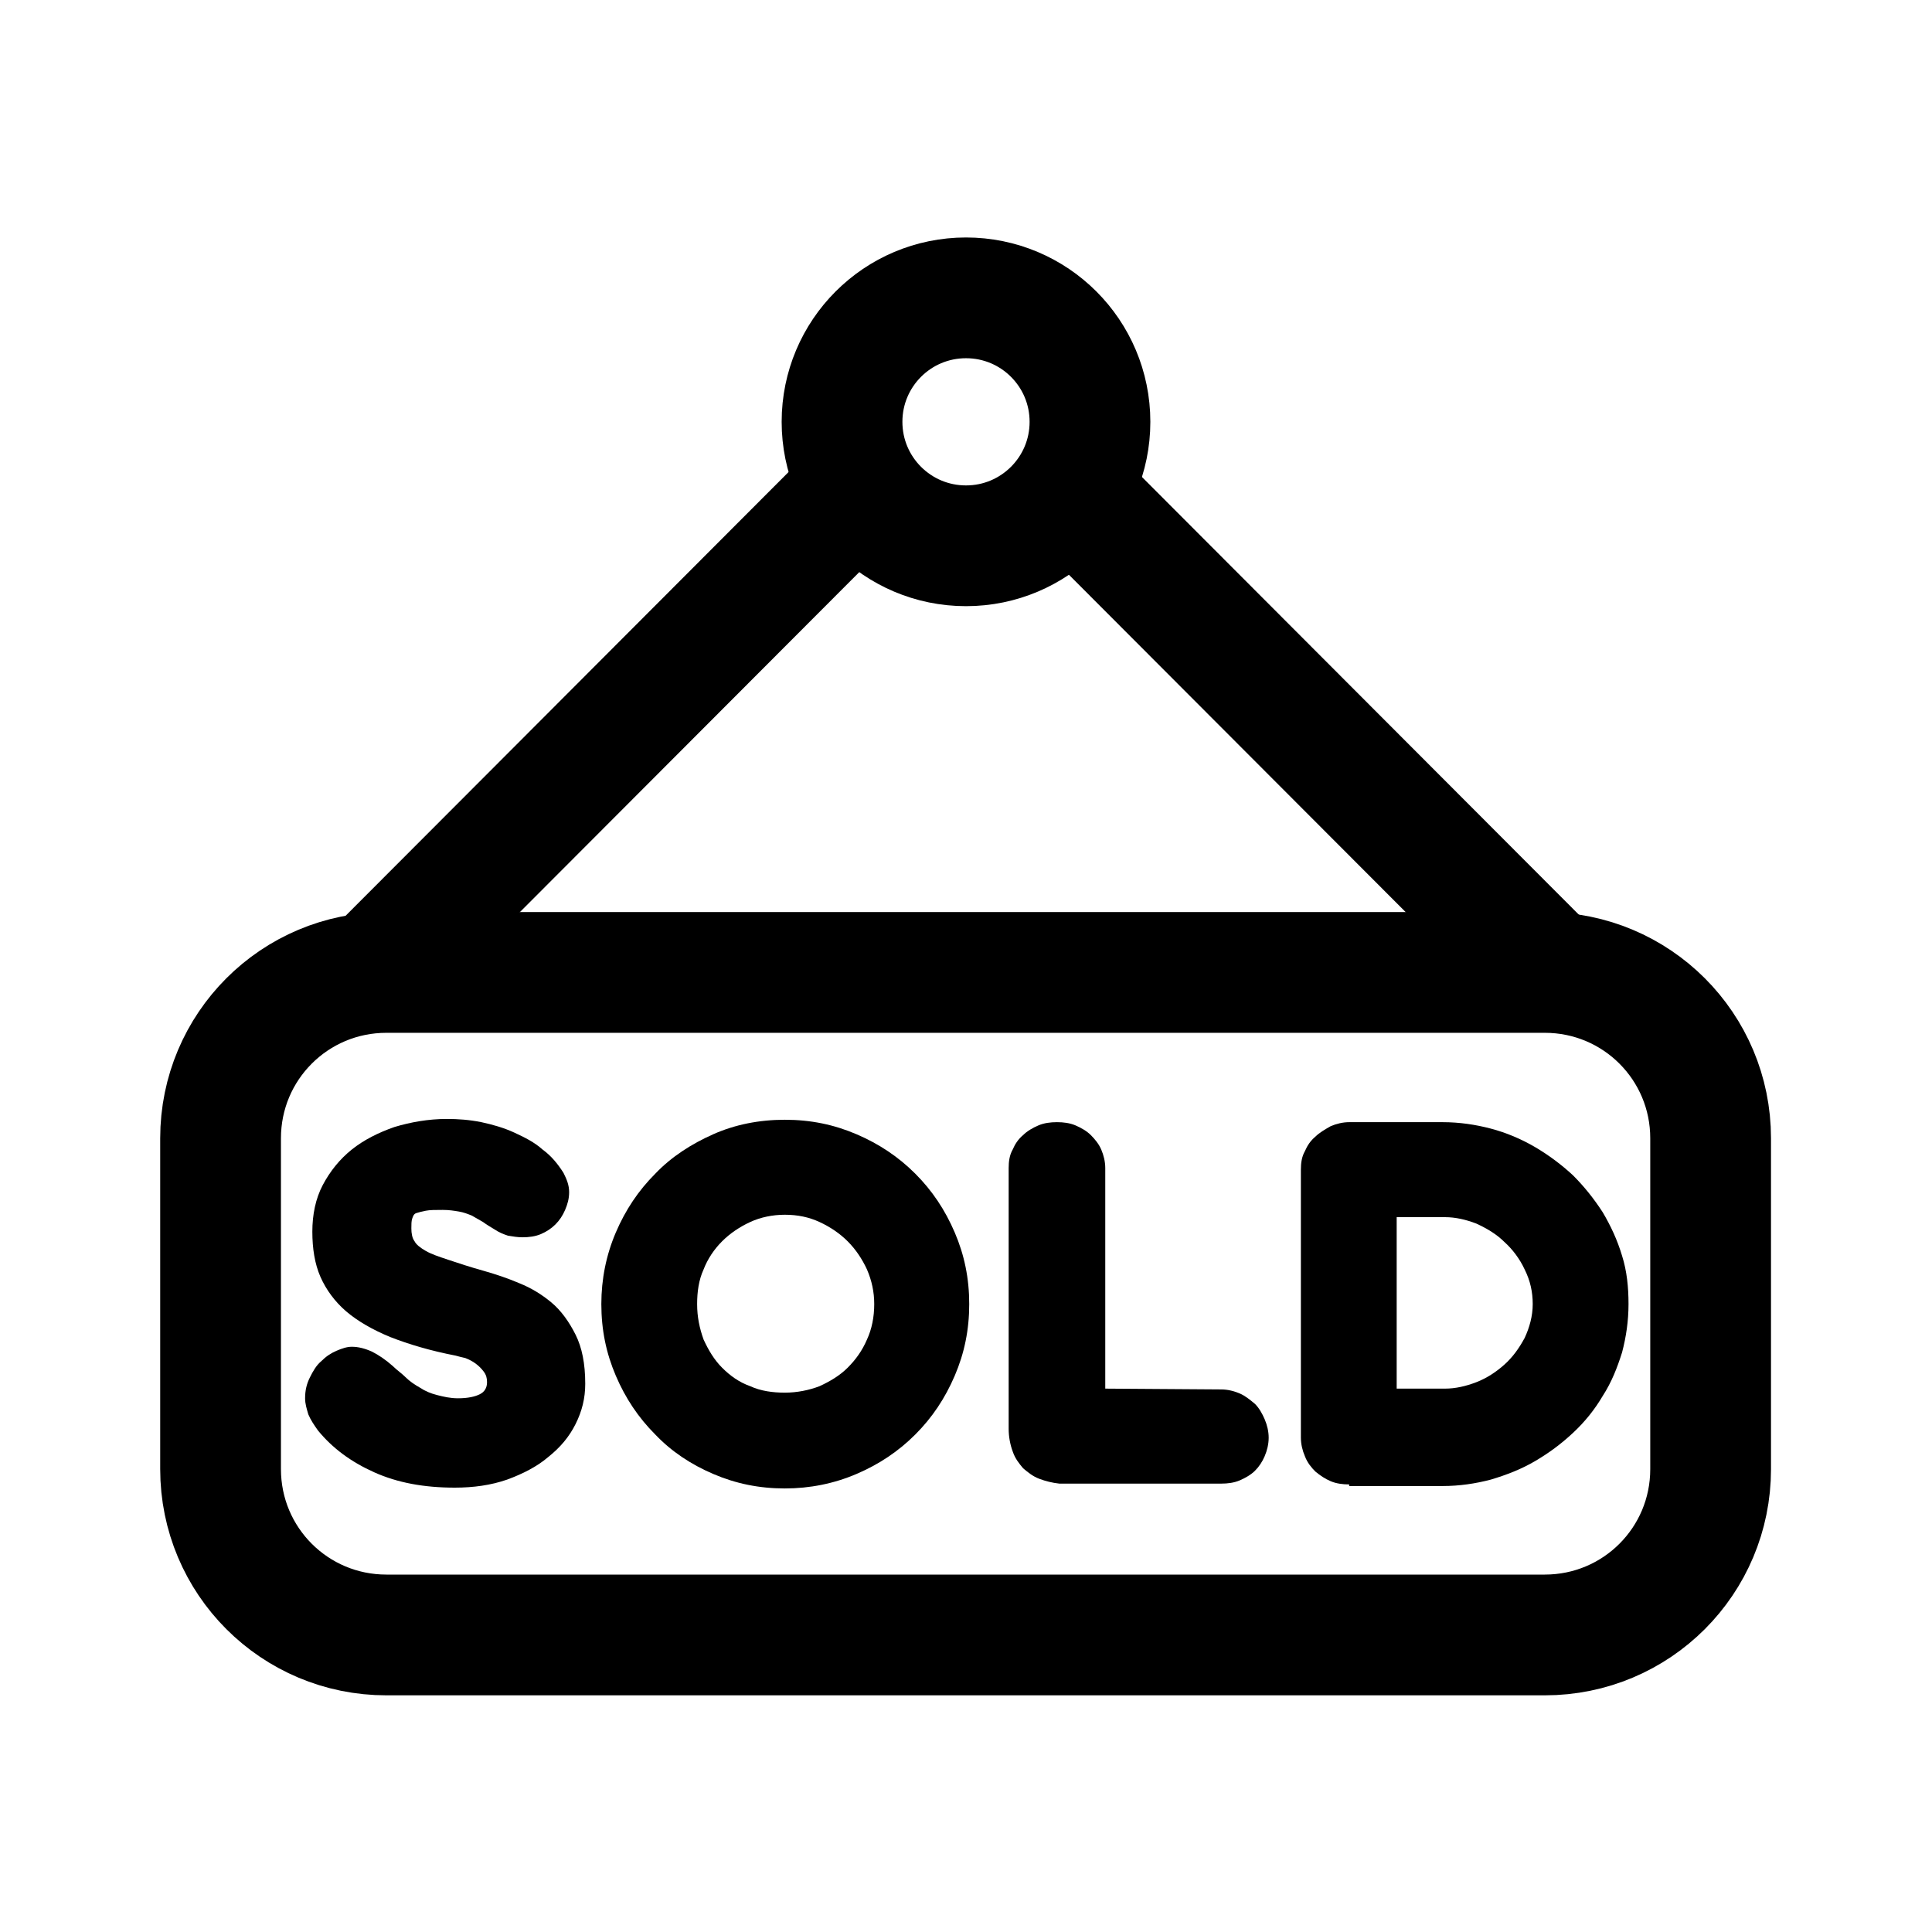 <svg width="24" height="24" viewBox="0 0 24 24" fill="none" xmlns="http://www.w3.org/2000/svg">
<path d="M19.19 20.31H4.8C3.66 20.31 2.74 19.39 2.74 18.25V14.14C2.74 13 3.66 12.08 4.8 12.08H19.19C20.33 12.08 21.25 13 21.25 14.14V18.25C21.25 19.39 20.33 20.31 19.19 20.31Z" stroke="black" stroke-width="1.5" stroke-linecap="round" stroke-linejoin="round"/>
<path d="M12 6.78C12.851 6.78 13.54 6.091 13.54 5.24C13.54 4.389 12.851 3.7 12 3.7C11.149 3.7 10.46 4.389 10.46 5.24C10.46 6.091 11.149 6.78 12 6.78Z" stroke="black" stroke-width="1.5" stroke-linecap="round" stroke-linejoin="round"/>
<path d="M4.81 11.92L10.46 6.26" stroke="black" stroke-width="1.5" stroke-linecap="round" stroke-linejoin="round"/>
<path d="M19.11 11.92L13.46 6.26" stroke="black" stroke-width="1.5" stroke-linecap="round" stroke-linejoin="round"/>
<path d="M5.66 16.84C5.35 16.78 5.08 16.7 4.85 16.61C4.63 16.52 4.44 16.41 4.3 16.29C4.16 16.17 4.05 16.02 3.98 15.86C3.91 15.7 3.88 15.51 3.88 15.3C3.88 15.09 3.92 14.89 4.01 14.72C4.1 14.55 4.22 14.4 4.37 14.28C4.52 14.16 4.7 14.07 4.9 14C5.1 13.94 5.32 13.9 5.55 13.9C5.69 13.9 5.83 13.91 5.98 13.94C6.12 13.97 6.26 14.01 6.39 14.07C6.52 14.13 6.64 14.19 6.74 14.28C6.85 14.36 6.93 14.46 7 14.57C7.04 14.65 7.07 14.72 7.07 14.81C7.07 14.89 7.05 14.96 7.02 15.03C6.99 15.1 6.95 15.16 6.9 15.21C6.85 15.26 6.79 15.3 6.72 15.33C6.65 15.36 6.57 15.37 6.49 15.37C6.43 15.37 6.37 15.36 6.31 15.35C6.25 15.33 6.2 15.31 6.14 15.27C6.09 15.24 6.04 15.21 6 15.18C5.95 15.15 5.91 15.13 5.86 15.1C5.81 15.08 5.76 15.06 5.7 15.05C5.64 15.04 5.58 15.03 5.5 15.03C5.41 15.03 5.34 15.03 5.29 15.04C5.24 15.05 5.2 15.06 5.17 15.07C5.14 15.08 5.13 15.11 5.12 15.14C5.11 15.17 5.11 15.21 5.11 15.26C5.11 15.32 5.12 15.38 5.15 15.42C5.17 15.46 5.22 15.5 5.29 15.54C5.36 15.58 5.45 15.61 5.57 15.65C5.69 15.69 5.84 15.74 6.02 15.79C6.16 15.83 6.31 15.88 6.45 15.94C6.6 16 6.73 16.08 6.85 16.18C6.97 16.28 7.07 16.42 7.15 16.58C7.23 16.74 7.27 16.94 7.27 17.19C7.27 17.37 7.23 17.53 7.15 17.69C7.07 17.85 6.96 17.98 6.81 18.1C6.67 18.22 6.49 18.31 6.3 18.38C6.1 18.45 5.88 18.48 5.65 18.48C5.27 18.48 4.94 18.42 4.65 18.29C4.36 18.16 4.13 17.99 3.95 17.77C3.9 17.7 3.86 17.64 3.83 17.57C3.81 17.5 3.79 17.44 3.79 17.37C3.79 17.27 3.81 17.19 3.85 17.11C3.89 17.03 3.93 16.96 3.99 16.91C4.05 16.85 4.11 16.81 4.18 16.78C4.25 16.75 4.31 16.73 4.37 16.73C4.45 16.73 4.53 16.75 4.62 16.79C4.7 16.83 4.79 16.89 4.88 16.97C4.93 17.02 4.99 17.06 5.04 17.11C5.09 17.16 5.15 17.2 5.22 17.24C5.28 17.28 5.35 17.31 5.43 17.33C5.51 17.35 5.59 17.37 5.69 17.37C5.81 17.37 5.9 17.35 5.96 17.32C6.02 17.29 6.05 17.24 6.05 17.17C6.05 17.12 6.04 17.08 6.01 17.04C5.98 17 5.95 16.97 5.91 16.94C5.87 16.91 5.83 16.89 5.78 16.87C5.73 16.86 5.7 16.85 5.66 16.84Z" fill="black"/>
<path d="M9.75 13.91C10.07 13.91 10.36 13.97 10.64 14.09C10.92 14.21 11.16 14.37 11.37 14.58C11.58 14.79 11.74 15.03 11.86 15.31C11.98 15.59 12.04 15.88 12.04 16.2C12.04 16.52 11.98 16.81 11.86 17.09C11.74 17.37 11.58 17.61 11.37 17.82C11.16 18.03 10.92 18.19 10.64 18.31C10.36 18.43 10.06 18.49 9.75 18.49C9.43 18.49 9.14 18.43 8.86 18.31C8.58 18.19 8.34 18.03 8.14 17.82C7.93 17.61 7.77 17.37 7.65 17.09C7.53 16.81 7.47 16.52 7.47 16.2C7.47 15.89 7.53 15.59 7.65 15.31C7.77 15.03 7.93 14.79 8.14 14.58C8.34 14.37 8.59 14.21 8.86 14.09C9.13 13.97 9.43 13.91 9.75 13.91ZM9.75 15.09C9.6 15.09 9.45 15.12 9.32 15.18C9.19 15.24 9.07 15.32 8.97 15.42C8.87 15.52 8.79 15.64 8.74 15.77C8.68 15.9 8.66 16.05 8.66 16.2C8.66 16.36 8.69 16.5 8.74 16.64C8.8 16.77 8.87 16.89 8.97 16.99C9.07 17.09 9.18 17.17 9.32 17.22C9.45 17.28 9.6 17.3 9.75 17.3C9.9 17.3 10.05 17.27 10.18 17.22C10.31 17.16 10.43 17.09 10.53 16.99C10.63 16.89 10.71 16.78 10.77 16.64C10.83 16.51 10.86 16.36 10.86 16.2C10.86 16.05 10.83 15.91 10.77 15.77C10.71 15.64 10.63 15.52 10.53 15.42C10.43 15.32 10.31 15.24 10.18 15.18C10.05 15.12 9.91 15.09 9.75 15.09Z" fill="black"/>
<path d="M13.73 17.25L15.17 17.26C15.25 17.26 15.33 17.28 15.4 17.31C15.47 17.34 15.53 17.39 15.59 17.44C15.64 17.49 15.68 17.56 15.71 17.63C15.74 17.7 15.76 17.78 15.76 17.86C15.76 17.94 15.74 18.02 15.71 18.09C15.68 18.16 15.64 18.22 15.59 18.27C15.54 18.32 15.47 18.36 15.4 18.39C15.33 18.42 15.25 18.43 15.17 18.43H13.16C13.07 18.42 12.99 18.4 12.91 18.37C12.83 18.34 12.77 18.29 12.71 18.24C12.66 18.18 12.61 18.12 12.58 18.03C12.55 17.95 12.53 17.85 12.53 17.75V14.51C12.53 14.43 12.54 14.35 12.58 14.28C12.61 14.21 12.65 14.15 12.71 14.1C12.76 14.05 12.83 14.01 12.9 13.98C12.97 13.95 13.05 13.94 13.13 13.94C13.21 13.94 13.29 13.95 13.36 13.98C13.43 14.01 13.5 14.05 13.55 14.1C13.6 14.15 13.65 14.21 13.68 14.28C13.71 14.35 13.73 14.43 13.73 14.51V17.25Z" fill="black"/>
<path d="M16.76 18.44C16.68 18.44 16.6 18.43 16.53 18.4C16.46 18.37 16.4 18.33 16.34 18.28C16.29 18.23 16.24 18.17 16.21 18.09C16.18 18.02 16.16 17.94 16.16 17.86V14.53C16.16 14.45 16.17 14.37 16.21 14.3C16.24 14.23 16.28 14.17 16.34 14.12C16.39 14.07 16.46 14.03 16.53 13.99C16.6 13.96 16.68 13.94 16.76 13.94H17.92C18.13 13.94 18.33 13.97 18.52 14.02C18.71 14.07 18.9 14.15 19.07 14.25C19.24 14.35 19.4 14.47 19.54 14.6C19.68 14.74 19.8 14.89 19.91 15.06C20.01 15.23 20.09 15.4 20.15 15.6C20.21 15.79 20.23 15.99 20.23 16.2C20.23 16.41 20.2 16.61 20.15 16.8C20.09 16.99 20.02 17.17 19.91 17.34C19.81 17.51 19.69 17.66 19.54 17.8C19.39 17.94 19.24 18.05 19.07 18.15C18.9 18.25 18.72 18.32 18.52 18.38C18.33 18.43 18.13 18.46 17.92 18.46H16.76V18.44ZM17.35 15.12V17.25H17.95C18.08 17.25 18.21 17.22 18.34 17.17C18.47 17.12 18.59 17.04 18.69 16.95C18.79 16.86 18.87 16.75 18.94 16.62C19 16.49 19.04 16.35 19.04 16.2C19.04 16.05 19.01 15.91 18.94 15.77C18.88 15.64 18.79 15.52 18.69 15.43C18.59 15.33 18.47 15.26 18.34 15.2C18.21 15.15 18.08 15.12 17.95 15.12H17.35Z" fill="black"/>
</svg>
